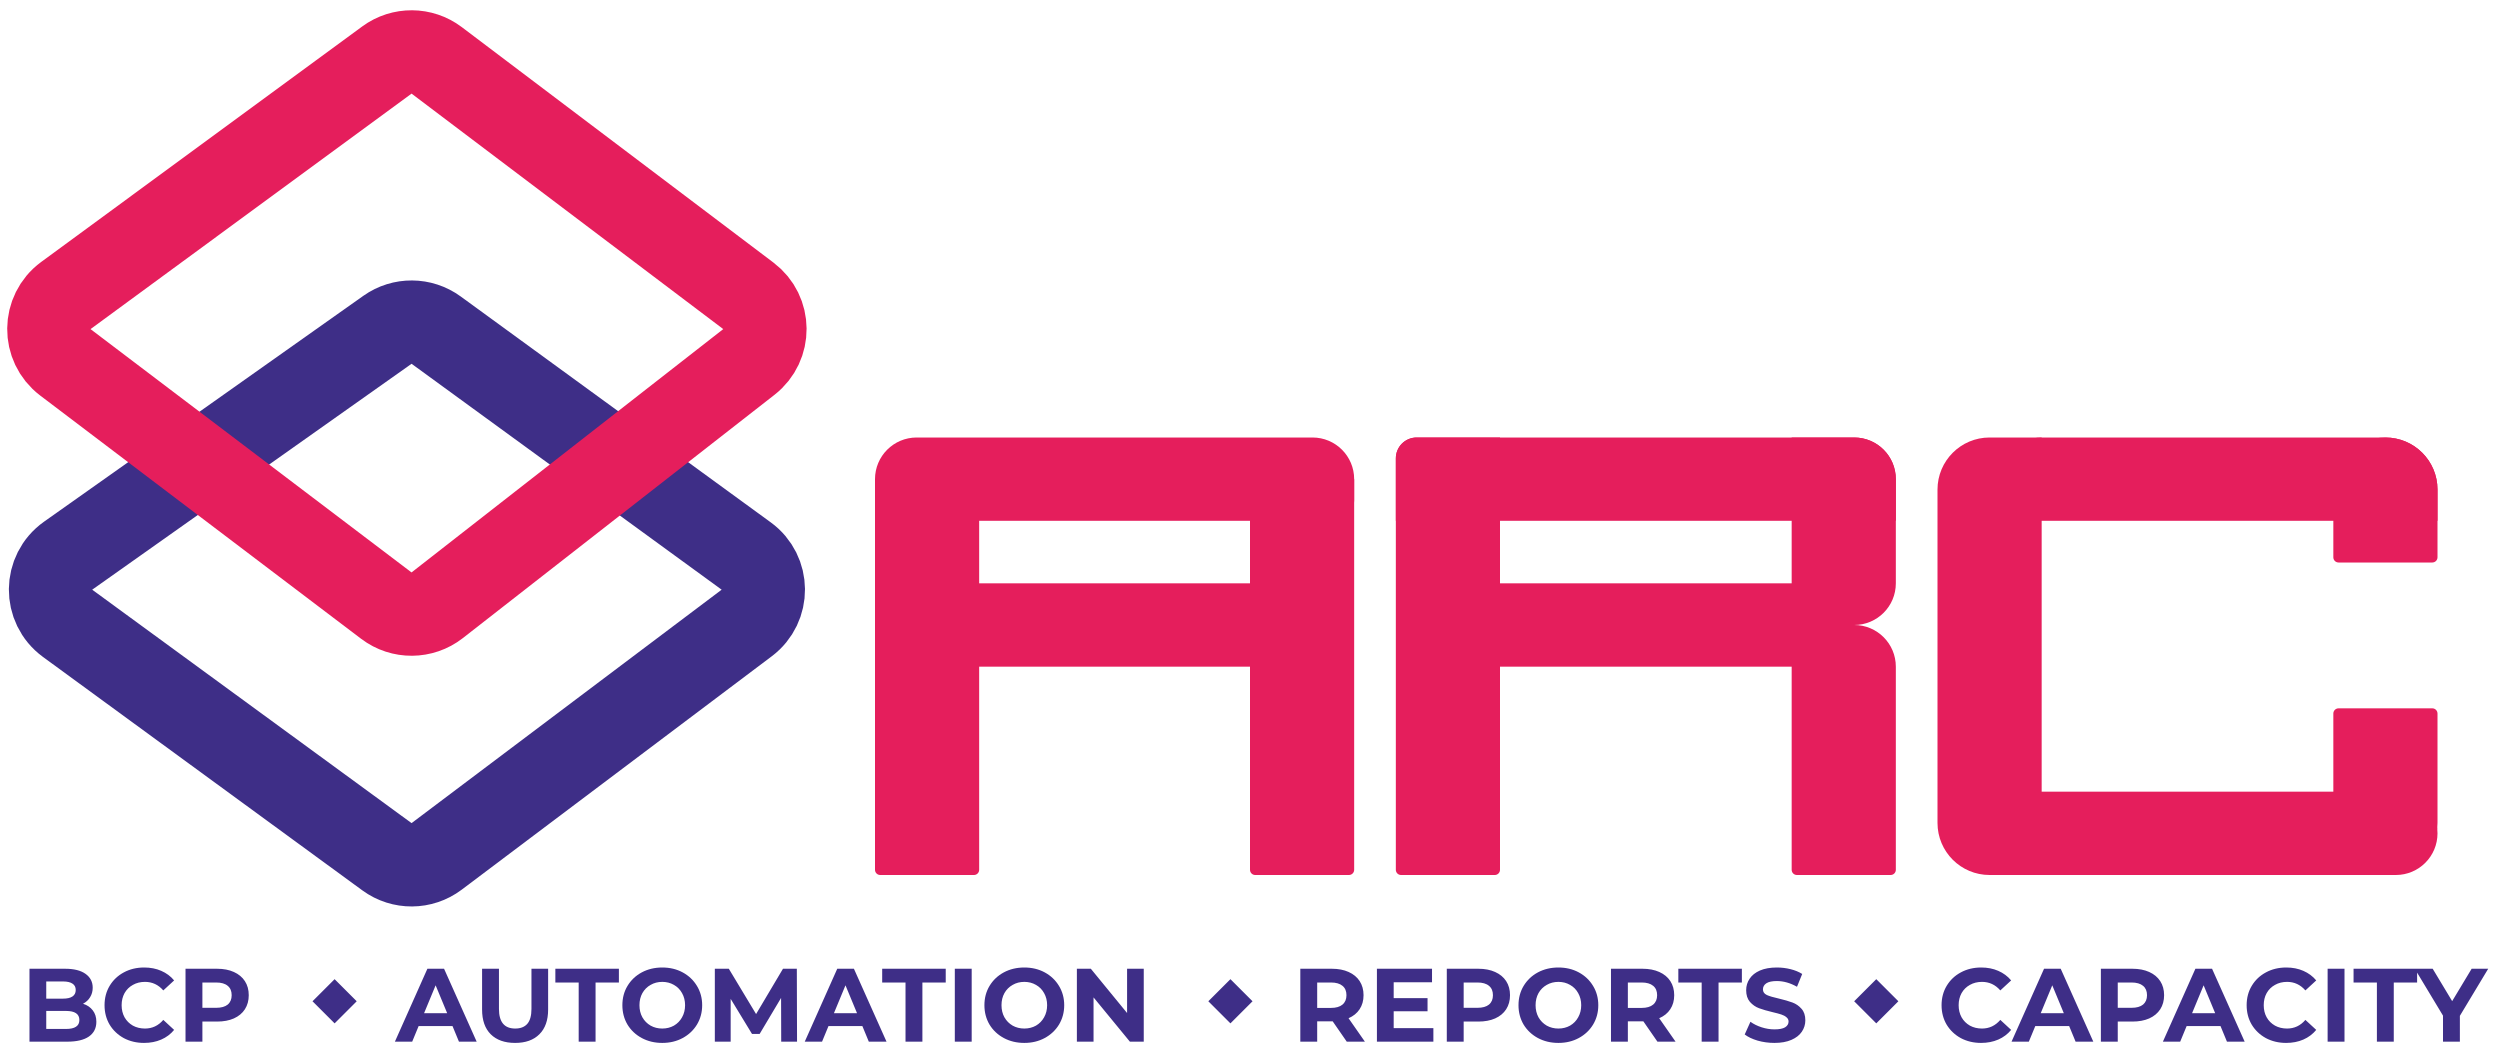 <svg width="120" height="51" viewBox="0 0 120 51" fill="none" xmlns="http://www.w3.org/2000/svg">
<path d="M69 28H88V32H69V28Z" fill="#E51E5C"/>
<path d="M86 21H89C90.105 21 91 21.895 91 23V28C91 29.105 90.105 30 89 30H86V21Z" fill="#E51E5C"/>
<path d="M86 30H89C90.105 30 91 30.895 91 32V41.75C91 41.888 90.888 42 90.75 42H86.25C86.112 42 86 41.888 86 41.75V30Z" fill="#E51E5C"/>
<path d="M67 22C67 21.448 67.448 21 68 21H72V41.75C72 41.888 71.888 42 71.75 42H67.25C67.112 42 67 41.888 67 41.75V22Z" fill="#E51E5C"/>
<path d="M67 22C67 21.448 67.448 21 68 21H89C90.105 21 91 21.895 91 23V25H67V22Z" fill="#E51E5C"/>
<path d="M35.817 26.689L20.933 15.845C20.239 15.34 19.3 15.334 18.6 15.829L3.271 26.672C2.155 27.462 2.142 29.113 3.245 29.92L18.574 41.124C19.286 41.645 20.253 41.638 20.957 41.108L35.842 29.903C36.916 29.095 36.903 27.48 35.817 26.689Z" stroke="#3E2E87" stroke-width="4"/>
<path d="M35.922 14.201L20.96 2.897C20.255 2.365 19.284 2.358 18.572 2.881L3.163 14.184C2.084 14.976 2.071 16.582 3.137 17.391L18.546 29.071C19.269 29.619 20.27 29.611 20.985 29.053L35.947 17.373C36.983 16.564 36.971 14.993 35.922 14.201Z" stroke="#E51E5C" stroke-width="4"/>
<path d="M95 40C95 38.895 95.895 38 97 38H115C116.105 38 117 38.895 117 40C117 41.105 116.105 42 115 42H97C95.895 42 95 41.105 95 40Z" fill="#E51E5C"/>
<path d="M112 34.25C112 34.112 112.112 34 112.25 34H116.75C116.888 34 117 34.112 117 34.25V39.5C117 40.881 115.881 42 114.5 42C113.119 42 112 40.881 112 39.5V34.25Z" fill="#E51E5C"/>
<path d="M93 23.5C93 22.119 94.119 21 95.5 21H98V42H95.5C94.119 42 93 40.881 93 39.5V23.5Z" fill="#E51E5C"/>
<path d="M96 23C96 21.895 96.895 21 98 21H114.5C115.881 21 117 22.119 117 23.5V25H98C96.895 25 96 24.105 96 23Z" fill="#E51E5C"/>
<path d="M112 23.5C112 22.119 113.119 21 114.5 21C115.881 21 117 22.119 117 23.5V26.75C117 26.888 116.888 27 116.75 27H112.25C112.112 27 112 26.888 112 26.75V23.5Z" fill="#E51E5C"/>
<path d="M42 23C42 21.895 42.895 21 44 21H63C64.105 21 65 21.895 65 23V24C65 24.552 64.552 25 64 25H42V23Z" fill="#E51E5C"/>
<path d="M43 28H64V32H43V28Z" fill="#E51E5C"/>
<path d="M42 23H47V41.75C47 41.888 46.888 42 46.75 42H42.25C42.112 42 42 41.888 42 41.75V23Z" fill="#E51E5C"/>
<path d="M60 23H65V41.75C65 41.888 64.888 42 64.75 42H60.25C60.112 42 60 41.888 60 41.75V23Z" fill="#E51E5C"/>
<path d="M3.985 48.18C4.185 48.243 4.342 48.35 4.455 48.5C4.568 48.647 4.625 48.828 4.625 49.045C4.625 49.352 4.505 49.588 4.265 49.755C4.028 49.918 3.682 50 3.225 50H1.415V46.5H3.125C3.552 46.5 3.878 46.582 4.105 46.745C4.335 46.908 4.45 47.13 4.45 47.41C4.45 47.58 4.408 47.732 4.325 47.865C4.245 47.998 4.132 48.103 3.985 48.18ZM2.22 47.11V47.935H3.025C3.225 47.935 3.377 47.9 3.48 47.83C3.583 47.76 3.635 47.657 3.635 47.52C3.635 47.383 3.583 47.282 3.48 47.215C3.377 47.145 3.225 47.11 3.025 47.11H2.22ZM3.165 49.39C3.378 49.39 3.538 49.355 3.645 49.285C3.755 49.215 3.81 49.107 3.81 48.96C3.81 48.67 3.595 48.525 3.165 48.525H2.22V49.39H3.165ZM6.913 50.06C6.557 50.06 6.233 49.983 5.943 49.83C5.657 49.673 5.43 49.458 5.263 49.185C5.1 48.908 5.018 48.597 5.018 48.25C5.018 47.903 5.1 47.593 5.263 47.32C5.43 47.043 5.657 46.828 5.943 46.675C6.233 46.518 6.558 46.44 6.918 46.44C7.222 46.44 7.495 46.493 7.738 46.6C7.985 46.707 8.192 46.86 8.358 47.06L7.838 47.54C7.602 47.267 7.308 47.13 6.958 47.13C6.742 47.13 6.548 47.178 6.378 47.275C6.208 47.368 6.075 47.5 5.978 47.67C5.885 47.84 5.838 48.033 5.838 48.25C5.838 48.467 5.885 48.66 5.978 48.83C6.075 49 6.208 49.133 6.378 49.23C6.548 49.323 6.742 49.37 6.958 49.37C7.308 49.37 7.602 49.232 7.838 48.955L8.358 49.435C8.192 49.638 7.985 49.793 7.738 49.9C7.492 50.007 7.217 50.06 6.913 50.06ZM10.42 46.5C10.73 46.5 10.999 46.552 11.225 46.655C11.455 46.758 11.632 46.905 11.755 47.095C11.879 47.285 11.94 47.51 11.94 47.77C11.94 48.027 11.879 48.252 11.755 48.445C11.632 48.635 11.455 48.782 11.225 48.885C10.999 48.985 10.73 49.035 10.42 49.035H9.715V50H8.905V46.5H10.42ZM10.375 48.375C10.619 48.375 10.804 48.323 10.93 48.22C11.057 48.113 11.12 47.963 11.12 47.77C11.12 47.573 11.057 47.423 10.93 47.32C10.804 47.213 10.619 47.16 10.375 47.16H9.715V48.375H10.375Z" fill="#3E2E87"/>
<path d="M21.72 49.25H20.095L19.785 50H18.955L20.515 46.5H21.315L22.88 50H22.03L21.72 49.25ZM21.465 48.635L20.91 47.295L20.355 48.635H21.465ZM24.725 50.06C24.225 50.06 23.835 49.922 23.555 49.645C23.278 49.368 23.14 48.973 23.14 48.46V46.5H23.95V48.43C23.95 49.057 24.21 49.37 24.73 49.37C24.983 49.37 25.177 49.295 25.31 49.145C25.443 48.992 25.51 48.753 25.51 48.43V46.5H26.31V48.46C26.31 48.973 26.17 49.368 25.89 49.645C25.613 49.922 25.225 50.06 24.725 50.06ZM27.777 47.16H26.657V46.5H29.707V47.16H28.587V50H27.777V47.16ZM31.789 50.06C31.425 50.06 31.097 49.982 30.804 49.825C30.514 49.668 30.285 49.453 30.119 49.18C29.955 48.903 29.874 48.593 29.874 48.25C29.874 47.907 29.955 47.598 30.119 47.325C30.285 47.048 30.514 46.832 30.804 46.675C31.097 46.518 31.425 46.44 31.789 46.44C32.152 46.44 32.479 46.518 32.769 46.675C33.059 46.832 33.287 47.048 33.454 47.325C33.62 47.598 33.704 47.907 33.704 48.25C33.704 48.593 33.62 48.903 33.454 49.18C33.287 49.453 33.059 49.668 32.769 49.825C32.479 49.982 32.152 50.06 31.789 50.06ZM31.789 49.37C31.995 49.37 32.182 49.323 32.349 49.23C32.515 49.133 32.645 49 32.739 48.83C32.835 48.66 32.884 48.467 32.884 48.25C32.884 48.033 32.835 47.84 32.739 47.67C32.645 47.5 32.515 47.368 32.349 47.275C32.182 47.178 31.995 47.13 31.789 47.13C31.582 47.13 31.395 47.178 31.229 47.275C31.062 47.368 30.93 47.5 30.834 47.67C30.74 47.84 30.694 48.033 30.694 48.25C30.694 48.467 30.74 48.66 30.834 48.83C30.93 49 31.062 49.133 31.229 49.23C31.395 49.323 31.582 49.37 31.789 49.37ZM37.498 50L37.492 47.9L36.462 49.63H36.097L35.072 47.945V50H34.312V46.5H34.983L36.292 48.675L37.583 46.5H38.248L38.258 50H37.498ZM41.393 49.25H39.768L39.458 50H38.628L40.188 46.5H40.988L42.553 50H41.703L41.393 49.25ZM41.138 48.635L40.583 47.295L40.028 48.635H41.138ZM43.465 47.16H42.345V46.5H45.395V47.16H44.275V50H43.465V47.16ZM45.831 46.5H46.641V50H45.831V46.5ZM49.167 50.06C48.803 50.06 48.475 49.982 48.182 49.825C47.892 49.668 47.663 49.453 47.497 49.18C47.333 48.903 47.252 48.593 47.252 48.25C47.252 47.907 47.333 47.598 47.497 47.325C47.663 47.048 47.892 46.832 48.182 46.675C48.475 46.518 48.803 46.44 49.167 46.44C49.53 46.44 49.857 46.518 50.147 46.675C50.437 46.832 50.665 47.048 50.832 47.325C50.998 47.598 51.082 47.907 51.082 48.25C51.082 48.593 50.998 48.903 50.832 49.18C50.665 49.453 50.437 49.668 50.147 49.825C49.857 49.982 49.53 50.06 49.167 50.06ZM49.167 49.37C49.373 49.37 49.56 49.323 49.727 49.23C49.893 49.133 50.023 49 50.117 48.83C50.213 48.66 50.262 48.467 50.262 48.25C50.262 48.033 50.213 47.84 50.117 47.67C50.023 47.5 49.893 47.368 49.727 47.275C49.56 47.178 49.373 47.13 49.167 47.13C48.96 47.13 48.773 47.178 48.607 47.275C48.44 47.368 48.308 47.5 48.212 47.67C48.118 47.84 48.072 48.033 48.072 48.25C48.072 48.467 48.118 48.66 48.212 48.83C48.308 49 48.44 49.133 48.607 49.23C48.773 49.323 48.96 49.37 49.167 49.37ZM54.9 46.5V50H54.235L52.49 47.875V50H51.69V46.5H52.36L54.1 48.625V46.5H54.9Z" fill="#3E2E87"/>
<path d="M64.645 50L63.97 49.025H63.93H63.225V50H62.415V46.5H63.93C64.24 46.5 64.508 46.552 64.735 46.655C64.965 46.758 65.142 46.905 65.265 47.095C65.388 47.285 65.45 47.51 65.45 47.77C65.45 48.03 65.387 48.255 65.26 48.445C65.137 48.632 64.96 48.775 64.73 48.875L65.515 50H64.645ZM64.63 47.77C64.63 47.573 64.567 47.423 64.44 47.32C64.313 47.213 64.128 47.16 63.885 47.16H63.225V48.38H63.885C64.128 48.38 64.313 48.327 64.44 48.22C64.567 48.113 64.63 47.963 64.63 47.77ZM68.802 49.35V50H66.092V46.5H68.737V47.15H66.897V47.91H68.522V48.54H66.897V49.35H68.802ZM70.961 46.5C71.271 46.5 71.54 46.552 71.766 46.655C71.996 46.758 72.173 46.905 72.296 47.095C72.42 47.285 72.481 47.51 72.481 47.77C72.481 48.027 72.42 48.252 72.296 48.445C72.173 48.635 71.996 48.782 71.766 48.885C71.54 48.985 71.271 49.035 70.961 49.035H70.256V50H69.446V46.5H70.961ZM70.916 48.375C71.16 48.375 71.345 48.323 71.471 48.22C71.598 48.113 71.661 47.963 71.661 47.77C71.661 47.573 71.598 47.423 71.471 47.32C71.345 47.213 71.16 47.16 70.916 47.16H70.256V48.375H70.916ZM74.803 50.06C74.44 50.06 74.112 49.982 73.818 49.825C73.528 49.668 73.3 49.453 73.133 49.18C72.97 48.903 72.888 48.593 72.888 48.25C72.888 47.907 72.97 47.598 73.133 47.325C73.3 47.048 73.528 46.832 73.818 46.675C74.112 46.518 74.44 46.44 74.803 46.44C75.167 46.44 75.493 46.518 75.783 46.675C76.073 46.832 76.302 47.048 76.468 47.325C76.635 47.598 76.718 47.907 76.718 48.25C76.718 48.593 76.635 48.903 76.468 49.18C76.302 49.453 76.073 49.668 75.783 49.825C75.493 49.982 75.167 50.06 74.803 50.06ZM74.803 49.37C75.01 49.37 75.197 49.323 75.363 49.23C75.53 49.133 75.66 49 75.753 48.83C75.85 48.66 75.898 48.467 75.898 48.25C75.898 48.033 75.85 47.84 75.753 47.67C75.66 47.5 75.53 47.368 75.363 47.275C75.197 47.178 75.01 47.13 74.803 47.13C74.597 47.13 74.41 47.178 74.243 47.275C74.077 47.368 73.945 47.5 73.848 47.67C73.755 47.84 73.708 48.033 73.708 48.25C73.708 48.467 73.755 48.66 73.848 48.83C73.945 49 74.077 49.133 74.243 49.23C74.41 49.323 74.597 49.37 74.803 49.37ZM79.557 50L78.882 49.025H78.842H78.137V50H77.327V46.5H78.842C79.152 46.5 79.42 46.552 79.647 46.655C79.877 46.758 80.054 46.905 80.177 47.095C80.3 47.285 80.362 47.51 80.362 47.77C80.362 48.03 80.299 48.255 80.172 48.445C80.049 48.632 79.872 48.775 79.642 48.875L80.427 50H79.557ZM79.542 47.77C79.542 47.573 79.479 47.423 79.352 47.32C79.225 47.213 79.04 47.16 78.797 47.16H78.137V48.38H78.797C79.04 48.38 79.225 48.327 79.352 48.22C79.479 48.113 79.542 47.963 79.542 47.77ZM81.68 47.16H80.56V46.5H83.61V47.16H82.49V50H81.68V47.16ZM85.171 50.06C84.895 50.06 84.626 50.023 84.366 49.95C84.11 49.873 83.903 49.775 83.746 49.655L84.021 49.045C84.171 49.155 84.35 49.243 84.556 49.31C84.763 49.377 84.97 49.41 85.176 49.41C85.406 49.41 85.576 49.377 85.686 49.31C85.796 49.24 85.851 49.148 85.851 49.035C85.851 48.952 85.818 48.883 85.751 48.83C85.688 48.773 85.605 48.728 85.501 48.695C85.401 48.662 85.265 48.625 85.091 48.585C84.825 48.522 84.606 48.458 84.436 48.395C84.266 48.332 84.12 48.23 83.996 48.09C83.876 47.95 83.816 47.763 83.816 47.53C83.816 47.327 83.871 47.143 83.981 46.98C84.091 46.813 84.256 46.682 84.476 46.585C84.7 46.488 84.971 46.44 85.291 46.44C85.515 46.44 85.733 46.467 85.946 46.52C86.16 46.573 86.346 46.65 86.506 46.75L86.256 47.365C85.933 47.182 85.61 47.09 85.286 47.09C85.06 47.09 84.891 47.127 84.781 47.2C84.675 47.273 84.621 47.37 84.621 47.49C84.621 47.61 84.683 47.7 84.806 47.76C84.933 47.817 85.125 47.873 85.381 47.93C85.648 47.993 85.866 48.057 86.036 48.12C86.206 48.183 86.351 48.283 86.471 48.42C86.595 48.557 86.656 48.742 86.656 48.975C86.656 49.175 86.6 49.358 86.486 49.525C86.376 49.688 86.21 49.818 85.986 49.915C85.763 50.012 85.491 50.06 85.171 50.06Z" fill="#3E2E87"/>
<path d="M95.09 50.06C94.733 50.06 94.41 49.983 94.12 49.83C93.833 49.673 93.607 49.458 93.44 49.185C93.277 48.908 93.195 48.597 93.195 48.25C93.195 47.903 93.277 47.593 93.44 47.32C93.607 47.043 93.833 46.828 94.12 46.675C94.41 46.518 94.735 46.44 95.095 46.44C95.398 46.44 95.672 46.493 95.915 46.6C96.162 46.707 96.368 46.86 96.535 47.06L96.015 47.54C95.778 47.267 95.485 47.13 95.135 47.13C94.918 47.13 94.725 47.178 94.555 47.275C94.385 47.368 94.252 47.5 94.155 47.67C94.062 47.84 94.015 48.033 94.015 48.25C94.015 48.467 94.062 48.66 94.155 48.83C94.252 49 94.385 49.133 94.555 49.23C94.725 49.323 94.918 49.37 95.135 49.37C95.485 49.37 95.778 49.232 96.015 48.955L96.535 49.435C96.368 49.638 96.162 49.793 95.915 49.9C95.668 50.007 95.393 50.06 95.09 50.06ZM99.319 49.25H97.694L97.384 50H96.554L98.114 46.5H98.914L100.479 50H99.629L99.319 49.25ZM99.064 48.635L98.509 47.295L97.954 48.635H99.064ZM102.357 46.5C102.667 46.5 102.935 46.552 103.162 46.655C103.392 46.758 103.568 46.905 103.692 47.095C103.815 47.285 103.877 47.51 103.877 47.77C103.877 48.027 103.815 48.252 103.692 48.445C103.568 48.635 103.392 48.782 103.162 48.885C102.935 48.985 102.667 49.035 102.357 49.035H101.652V50H100.842V46.5H102.357ZM102.312 48.375C102.555 48.375 102.74 48.323 102.867 48.22C102.993 48.113 103.057 47.963 103.057 47.77C103.057 47.573 102.993 47.423 102.867 47.32C102.74 47.213 102.555 47.16 102.312 47.16H101.652V48.375H102.312ZM106.584 49.25H104.959L104.649 50H103.819L105.379 46.5H106.179L107.744 50H106.894L106.584 49.25ZM106.329 48.635L105.774 47.295L105.219 48.635H106.329ZM109.734 50.06C109.377 50.06 109.054 49.983 108.764 49.83C108.477 49.673 108.25 49.458 108.084 49.185C107.92 48.908 107.839 48.597 107.839 48.25C107.839 47.903 107.92 47.593 108.084 47.32C108.25 47.043 108.477 46.828 108.764 46.675C109.054 46.518 109.379 46.44 109.739 46.44C110.042 46.44 110.315 46.493 110.559 46.6C110.805 46.707 111.012 46.86 111.179 47.06L110.659 47.54C110.422 47.267 110.129 47.13 109.779 47.13C109.562 47.13 109.369 47.178 109.199 47.275C109.029 47.368 108.895 47.5 108.799 47.67C108.705 47.84 108.659 48.033 108.659 48.25C108.659 48.467 108.705 48.66 108.799 48.83C108.895 49 109.029 49.133 109.199 49.23C109.369 49.323 109.562 49.37 109.779 49.37C110.129 49.37 110.422 49.232 110.659 48.955L111.179 49.435C111.012 49.638 110.805 49.793 110.559 49.9C110.312 50.007 110.037 50.06 109.734 50.06ZM111.726 46.5H112.536V50H111.726V46.5ZM114.091 47.16H112.971V46.5H116.021V47.16H114.901V50H114.091V47.16ZM118.074 48.76V50H117.264V48.75L115.909 46.5H116.769L117.704 48.055L118.639 46.5H119.434L118.074 48.76Z" fill="#3E2E87"/>
<rect x="58" y="48.061" width="1.5" height="1.5" transform="rotate(-45 58 48.061)" fill="#3E2E87"/>
<rect x="89" y="48.061" width="1.5" height="1.5" transform="rotate(-45 89 48.061)" fill="#3E2E87"/>
<rect x="15" y="48.061" width="1.5" height="1.5" transform="rotate(-45 15 48.061)" fill="#3E2E87"/>
</svg>

